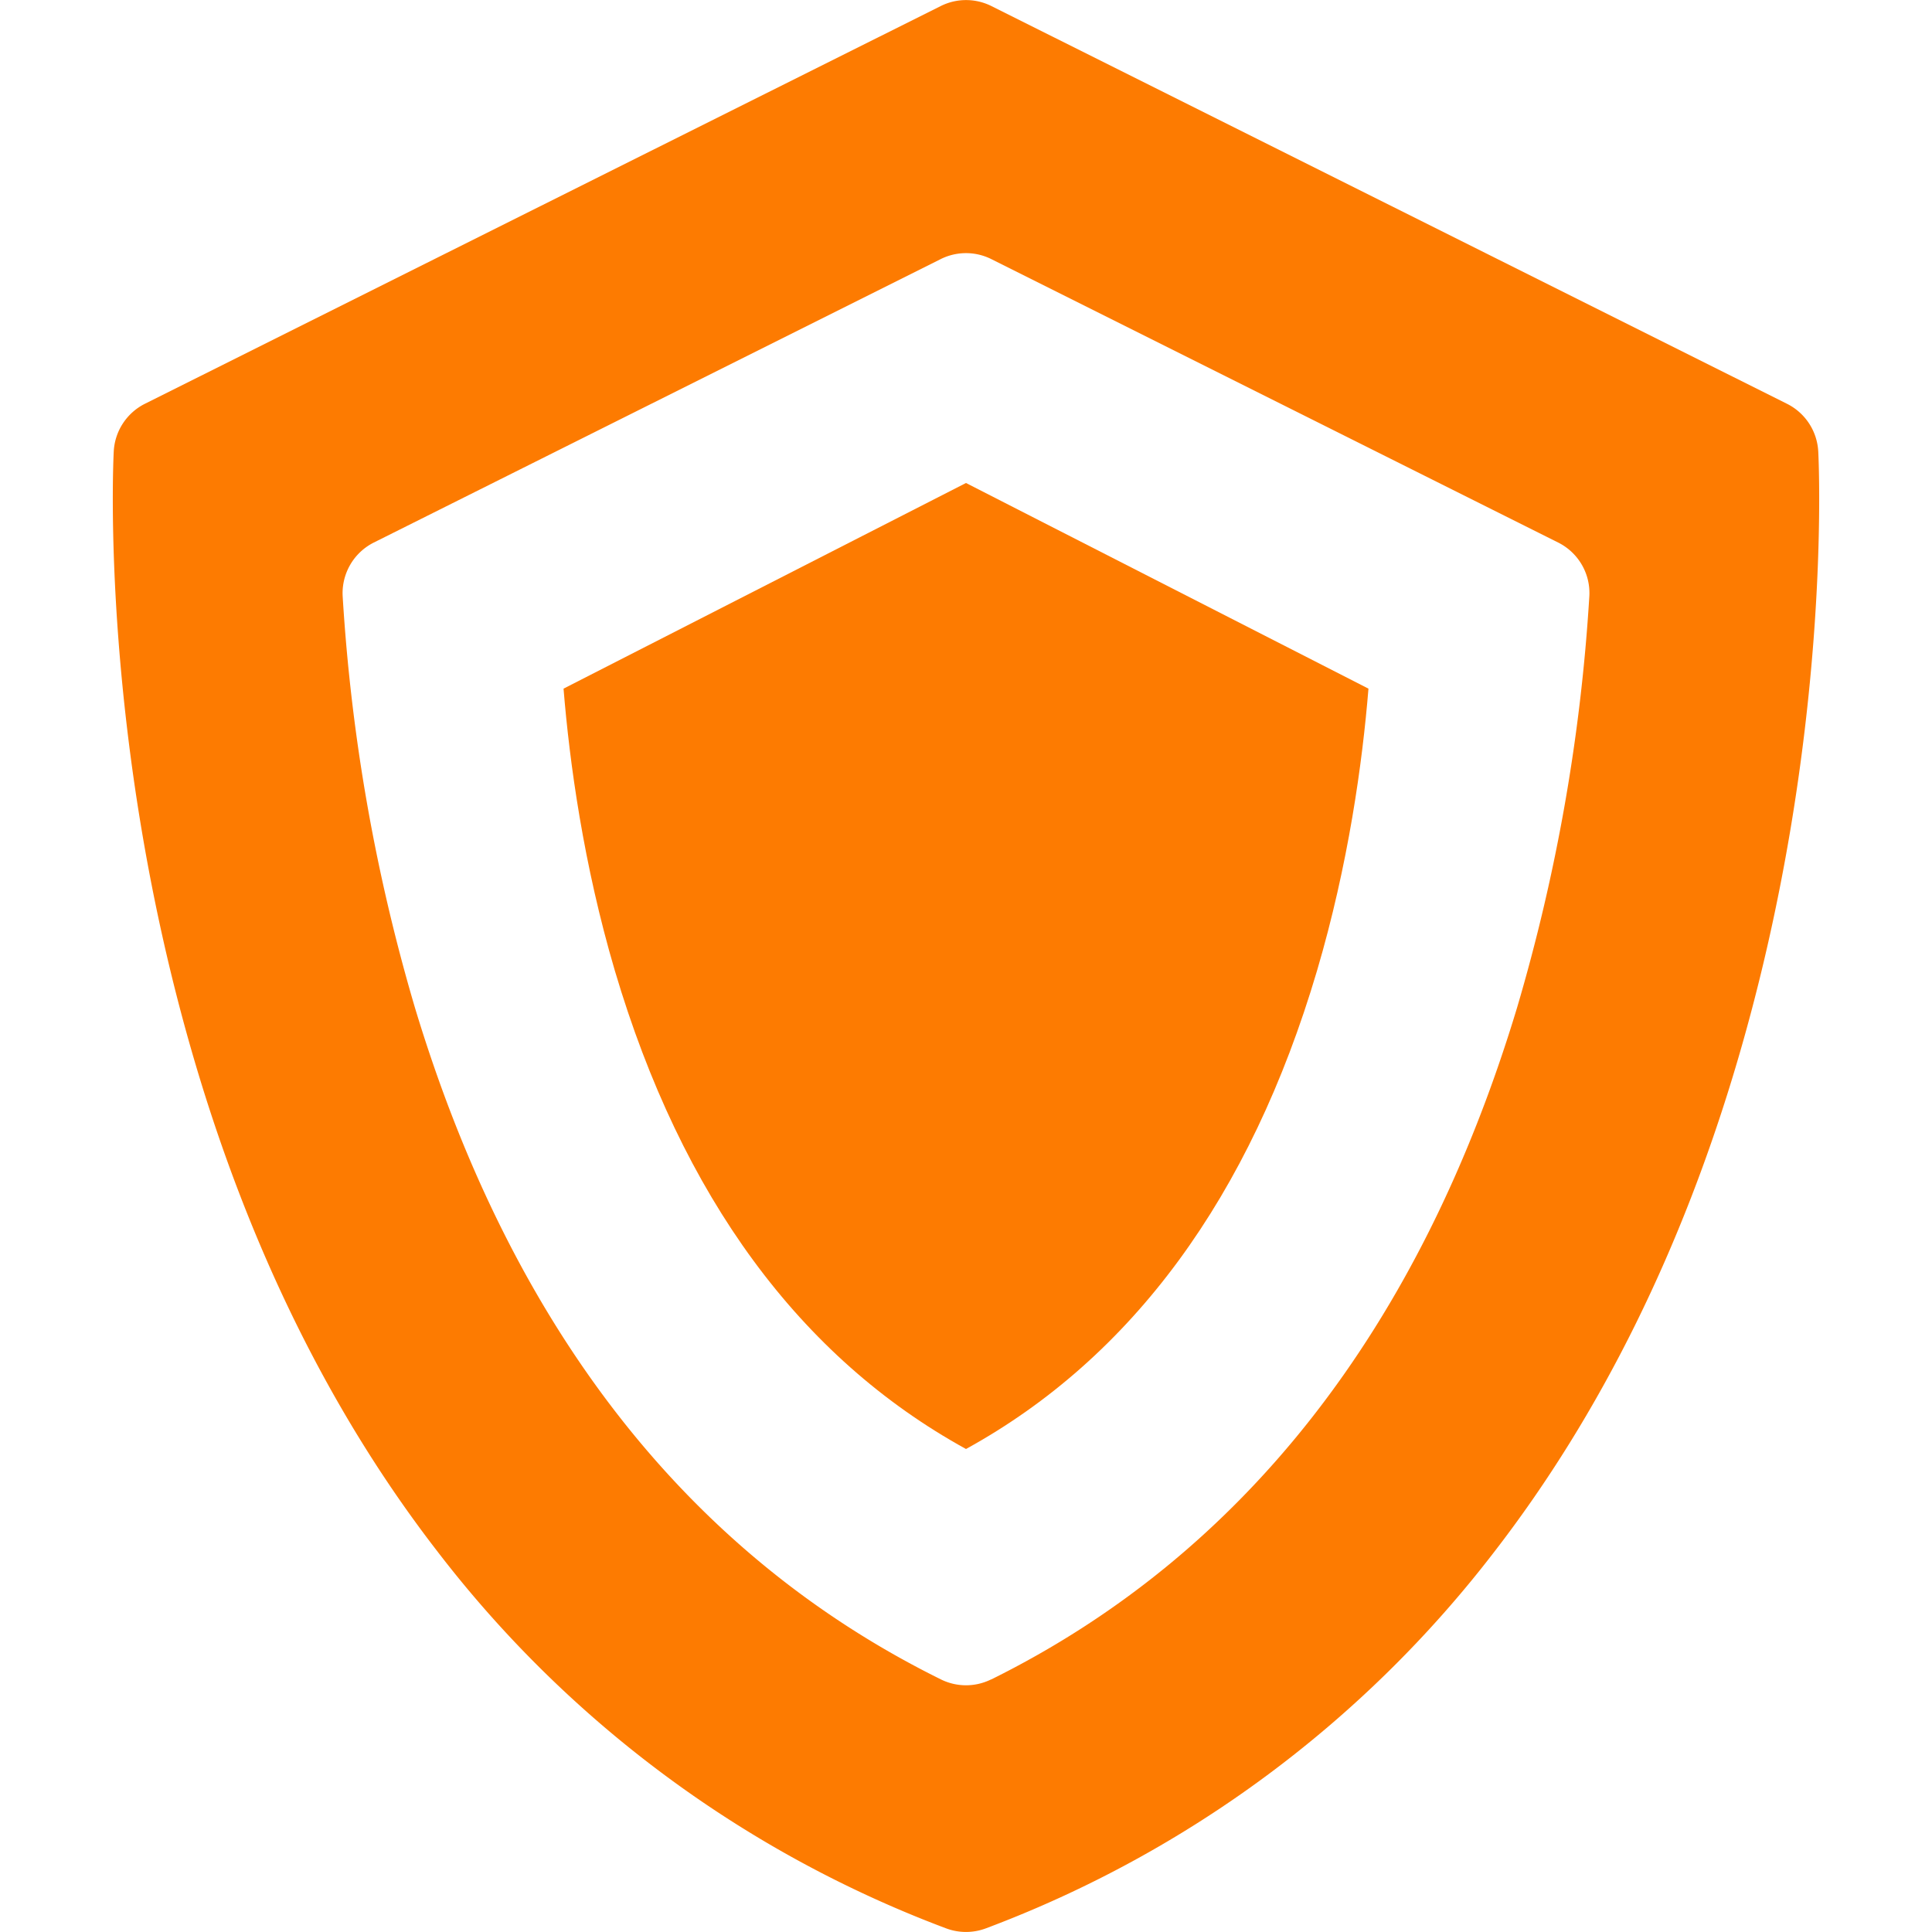 <svg width="16" height="16" fill="none" xmlns="http://www.w3.org/2000/svg"><g clip-path="url(#clip0_2:1713)" fill="#FD7B01"><path d="M4.667 5.703c.05.614.165 1.454.425 2.336C5.646 9.91 6.624 11.243 8 12c1.376-.757 2.354-2.089 2.907-3.961.26-.882.376-1.722.426-2.336L8 4 4.667 5.703z"/><path d="M15.058 3.74a.469.469 0 00-.259-.396L8.21.05a.469.469 0 00-.419 0L1.2 3.344a.469.469 0 00-.258.395c-.005.096-.113 2.38.665 5.033.46 1.569 1.137 2.94 2.013 4.073a9.528 9.528 0 004.213 3.124.47.47 0 00.334 0 9.528 9.528 0 004.213-3.124c.875-1.134 1.553-2.504 2.013-4.073.778-2.652.67-4.937.665-5.033zm-6.85 10.168a.468.468 0 01-.416 0c-2.087-1.031-3.553-2.904-4.356-5.564a15.303 15.303 0 01-.598-3.403.469.469 0 01.258-.448L7.79 2.146a.469.469 0 01.42 0l4.694 2.347c.168.084.27.26.258.448a15.304 15.304 0 01-.598 3.403c-.803 2.66-2.27 4.532-4.356 5.565z"/></g><defs><clipPath id="clip0_2:1713"><path fill="#fff" d="M0 0h16v16H0z"/></clipPath></defs></svg>